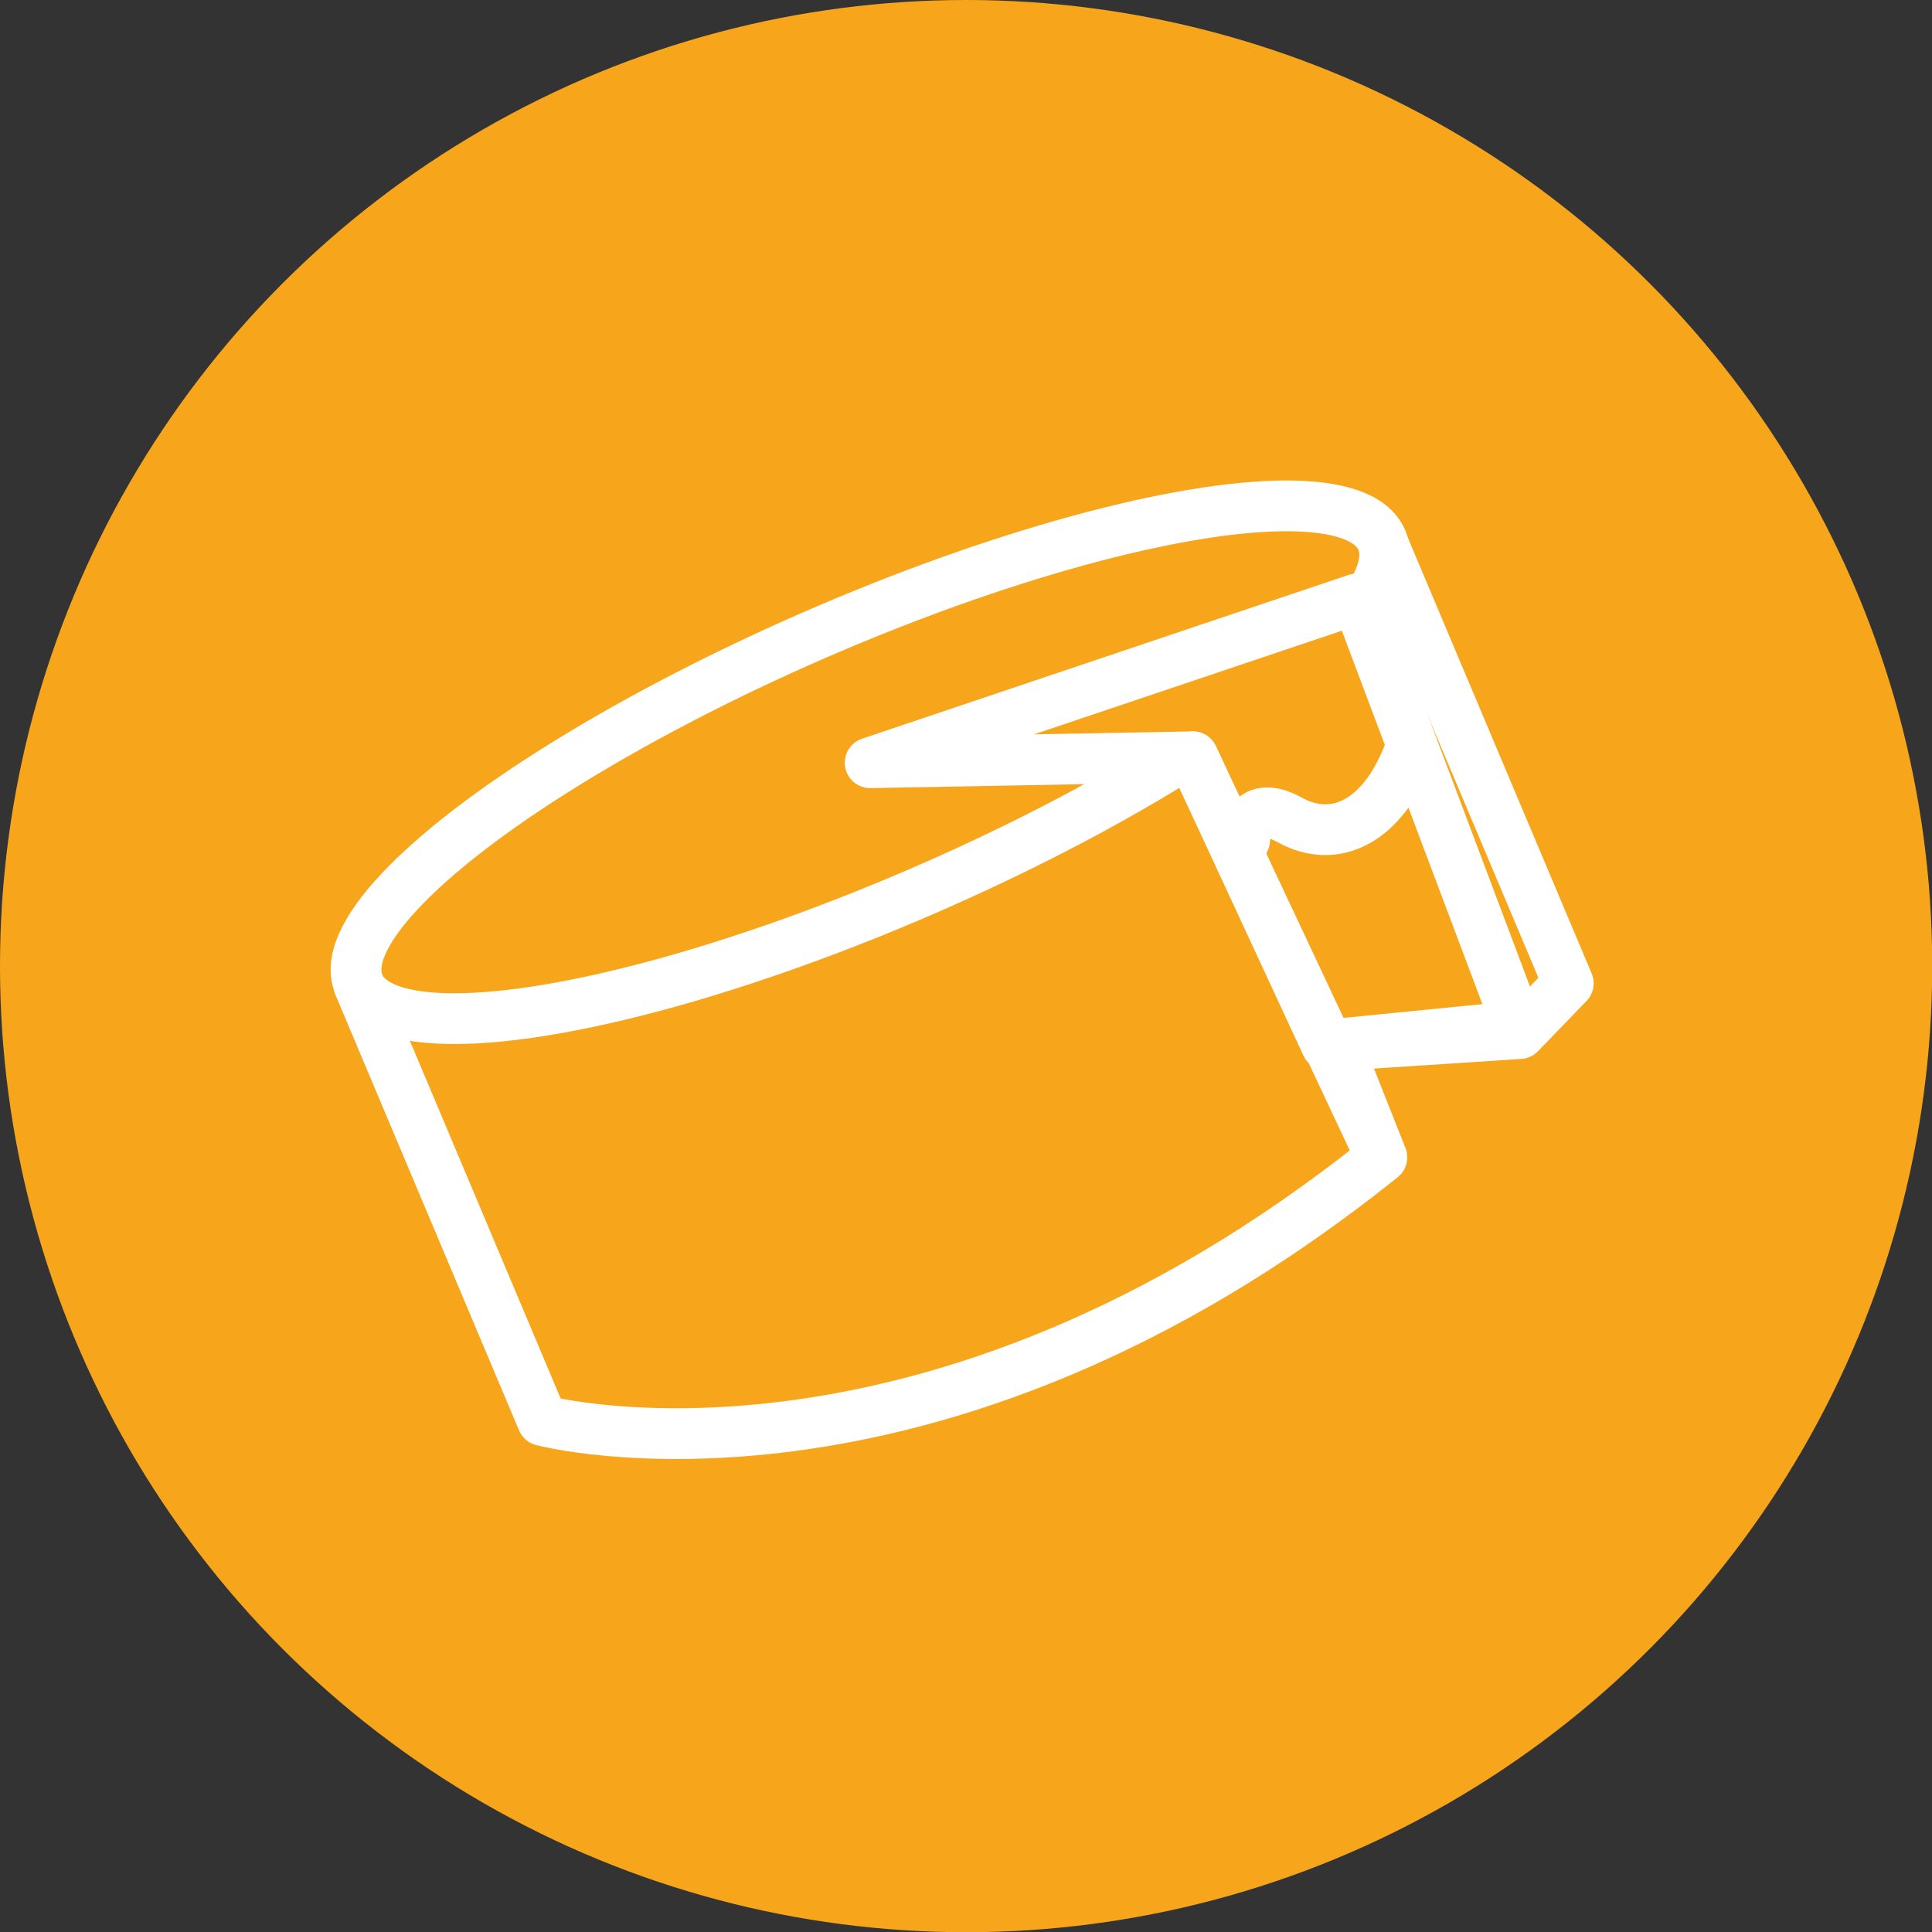 <!-- Generator: Adobe Illustrator 18.1.1, SVG Export Plug-In  -->
<svg version="1.0"
	 xmlns="http://www.w3.org/2000/svg" xmlns:xlink="http://www.w3.org/1999/xlink" xmlns:a="http://ns.adobe.com/AdobeSVGViewerExtensions/3.0/"
	 x="0px" y="0px" width="875.9px" height="875.9px" viewBox="0 0 875.9 875.9" enable-background="new 0 0 875.9 875.9"
	 xml:space="preserve">
<rect x="0" y="0" width="875.9" height="875.9" fill="#333333" stroke="none"/>
<defs>
</defs>
<circle fill="#F7A61B" cx="438" cy="438" r="438"/>
<g>
	
		<path fill="#F7A61B" stroke="#FFFFFF" stroke-width="23" stroke-linecap="round" stroke-linejoin="round" stroke-miterlimit="10" d="
		M162.7,446.6L245.9,644c0,0,174.3,46.3,380.6-119.3L606.4,474l82.6-5.4l22-22.8l-84.7-200.8L162.7,446.6z"/>
	
		<ellipse transform="matrix(0.917 -0.399 0.399 0.917 -105.144 185.889)" fill="#F7A61B" stroke="#FFFFFF" stroke-width="23" stroke-linecap="round" stroke-linejoin="round" stroke-miterlimit="10" cx="394.5" cy="345.8" rx="252.8" ry="63"/>
	
		<polygon fill="#F7A61B" stroke="#FFFFFF" stroke-width="23" stroke-linecap="round" stroke-linejoin="round" stroke-miterlimit="10" points="
		540.8,343.1 394.5,345.8 615.2,271.5 688.1,465.2 601.4,473.8 	"/>
	
		<line fill="#F7A61B" stroke="#FFFFFF" stroke-width="23" stroke-linecap="round" stroke-linejoin="round" stroke-miterlimit="10" x1="540.8" y1="343.1" x2="625.4" y2="523.2"/>
	
		<path fill="#F7A61B" stroke="#FFFFFF" stroke-width="23" stroke-linecap="round" stroke-linejoin="round" stroke-miterlimit="10" d="
		M564.3,380.8c0,0,0.7-20,20.6-9s42,1.4,54.2-31.4"/>
</g>
</svg>
